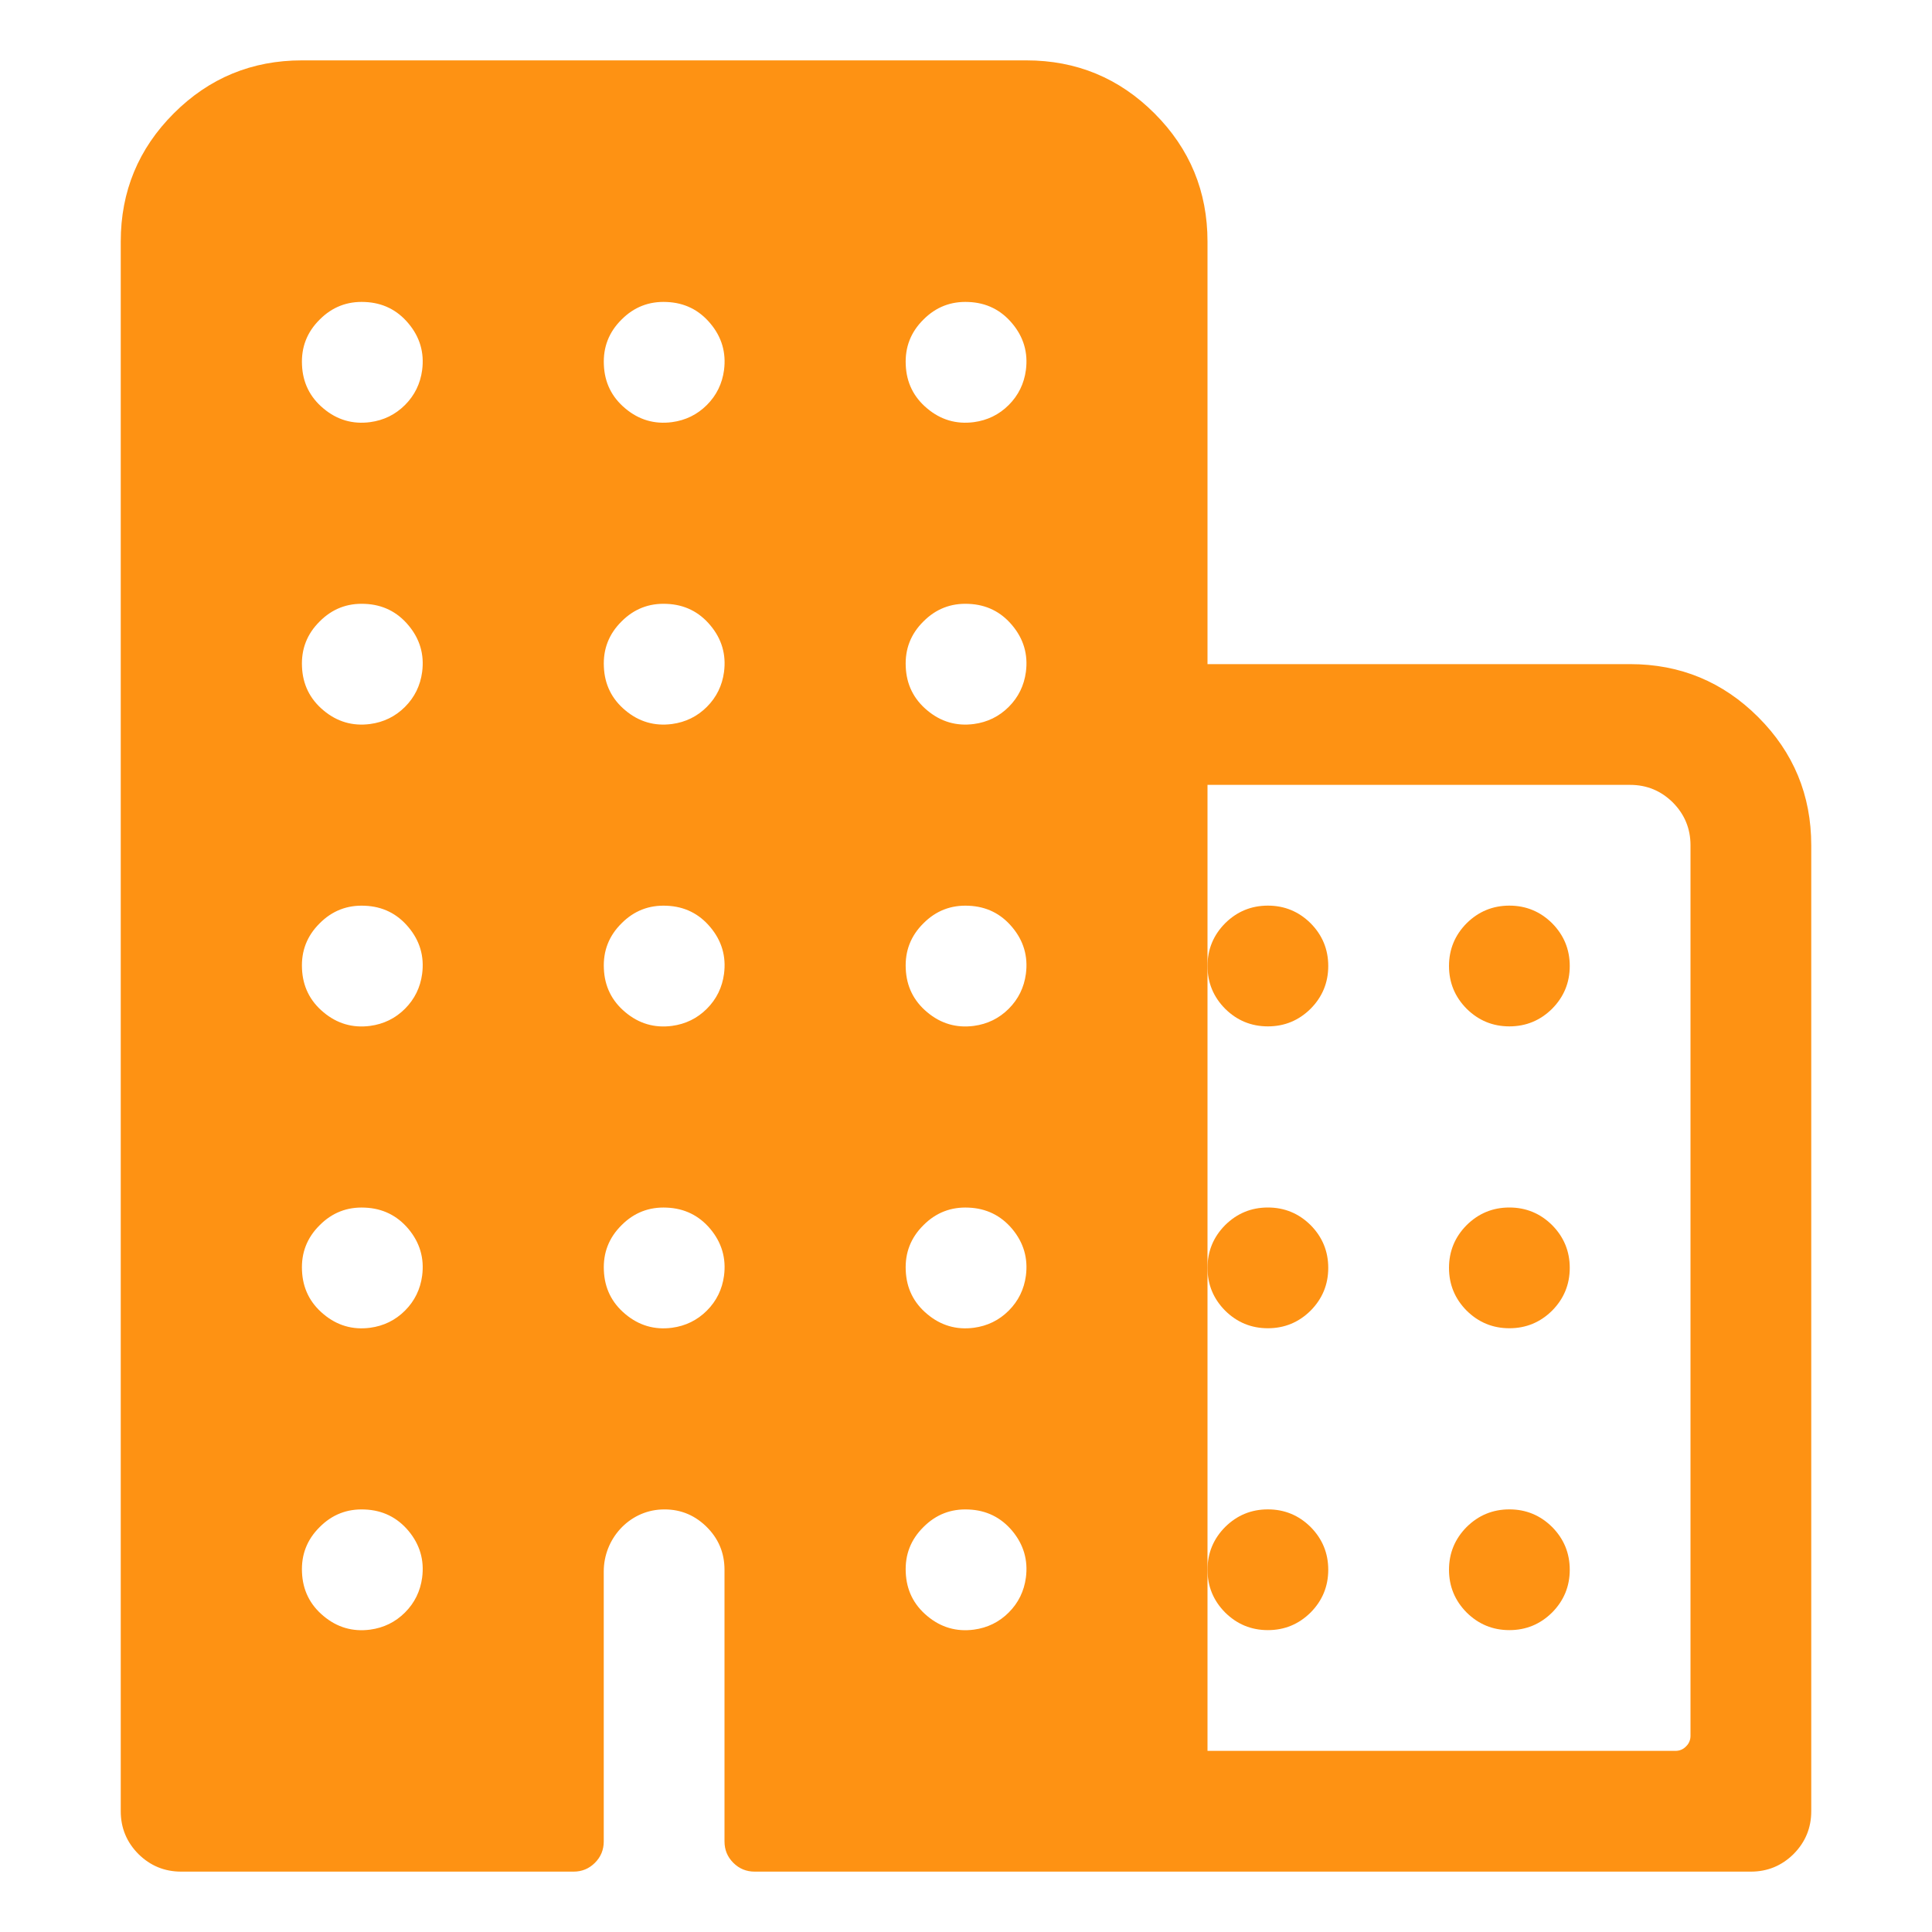 <svg preserveAspectRatio="none" width="100%" height="100%" overflow="visible" style="display: block;" viewBox="0 0 16 16" fill="none" xmlns="http://www.w3.org/2000/svg">
<g id="SVG">
<path id="h30" d="M13.5 5.5H10V2C10 1.586 9.854 1.232 9.561 0.939C9.268 0.646 8.914 0.5 8.5 0.5H2.5C2.086 0.5 1.732 0.646 1.439 0.939C1.146 1.232 1 1.586 1 2V15C1 15.138 1.049 15.256 1.146 15.354C1.244 15.451 1.362 15.5 1.5 15.5H4.75C4.819 15.5 4.878 15.476 4.927 15.427C4.976 15.378 5 15.319 5 15.25V13.014C5 12.745 5.207 12.514 5.476 12.501C5.619 12.494 5.742 12.54 5.845 12.638C5.948 12.737 6 12.857 6 13V15.25C6 15.319 6.024 15.378 6.073 15.427C6.122 15.476 6.181 15.5 6.25 15.5H14.5C14.638 15.5 14.756 15.451 14.854 15.354C14.951 15.256 15 15.138 15 15V7C15 6.586 14.854 6.232 14.561 5.939C14.268 5.646 13.914 5.5 13.5 5.5ZM3.065 13.496C2.92 13.515 2.791 13.477 2.679 13.383C2.566 13.289 2.507 13.168 2.501 13.022C2.494 12.875 2.543 12.75 2.647 12.647C2.75 12.543 2.875 12.494 3.022 12.501C3.168 12.507 3.289 12.566 3.383 12.678C3.477 12.791 3.515 12.92 3.496 13.065C3.481 13.177 3.434 13.274 3.354 13.354C3.274 13.434 3.177 13.481 3.065 13.496ZM3.065 10.996C2.92 11.015 2.791 10.977 2.679 10.883C2.566 10.789 2.507 10.668 2.501 10.522C2.494 10.375 2.543 10.25 2.647 10.147C2.75 10.043 2.875 9.994 3.022 10.001C3.168 10.007 3.289 10.066 3.383 10.178C3.477 10.291 3.515 10.42 3.496 10.565C3.481 10.677 3.434 10.774 3.354 10.854C3.274 10.934 3.177 10.981 3.065 10.996ZM3.065 8.496C2.92 8.515 2.791 8.477 2.679 8.383C2.566 8.289 2.507 8.168 2.501 8.022C2.494 7.875 2.543 7.75 2.647 7.647C2.75 7.543 2.875 7.494 3.022 7.501C3.168 7.507 3.289 7.566 3.383 7.679C3.477 7.791 3.515 7.92 3.496 8.065C3.481 8.177 3.434 8.274 3.354 8.354C3.274 8.434 3.177 8.481 3.065 8.496ZM3.065 5.996C2.92 6.015 2.791 5.977 2.679 5.883C2.566 5.789 2.507 5.668 2.501 5.522C2.494 5.375 2.543 5.25 2.647 5.147C2.75 5.043 2.875 4.994 3.022 5.001C3.168 5.007 3.289 5.066 3.383 5.179C3.477 5.291 3.515 5.42 3.496 5.565C3.481 5.677 3.434 5.774 3.354 5.854C3.274 5.934 3.177 5.981 3.065 5.996ZM3.065 3.496C2.92 3.515 2.791 3.477 2.679 3.383C2.566 3.289 2.507 3.168 2.501 3.022C2.494 2.875 2.543 2.75 2.647 2.647C2.75 2.543 2.875 2.494 3.022 2.501C3.168 2.507 3.289 2.566 3.383 2.679C3.477 2.791 3.515 2.92 3.496 3.065C3.481 3.177 3.434 3.274 3.354 3.354C3.274 3.434 3.177 3.481 3.065 3.496ZM5.565 10.996C5.42 11.015 5.291 10.977 5.179 10.883C5.066 10.789 5.007 10.668 5.001 10.522C4.994 10.375 5.043 10.25 5.147 10.147C5.25 10.043 5.375 9.994 5.522 10.001C5.668 10.007 5.789 10.066 5.883 10.178C5.977 10.291 6.015 10.42 5.996 10.565C5.981 10.677 5.934 10.774 5.854 10.854C5.774 10.934 5.677 10.981 5.565 10.996ZM5.565 8.496C5.42 8.515 5.291 8.477 5.179 8.383C5.066 8.289 5.007 8.168 5.001 8.022C4.994 7.875 5.043 7.75 5.147 7.647C5.25 7.543 5.375 7.494 5.522 7.501C5.668 7.507 5.789 7.566 5.883 7.679C5.977 7.791 6.015 7.92 5.996 8.065C5.981 8.177 5.934 8.274 5.854 8.354C5.774 8.434 5.677 8.481 5.565 8.496ZM5.565 5.996C5.42 6.015 5.291 5.977 5.179 5.883C5.066 5.789 5.007 5.668 5.001 5.522C4.994 5.375 5.043 5.25 5.147 5.147C5.25 5.043 5.375 4.994 5.522 5.001C5.668 5.007 5.789 5.066 5.883 5.179C5.977 5.291 6.015 5.42 5.996 5.565C5.981 5.677 5.934 5.774 5.854 5.854C5.774 5.934 5.677 5.981 5.565 5.996ZM5.565 3.496C5.42 3.515 5.291 3.477 5.179 3.383C5.066 3.289 5.007 3.168 5.001 3.022C4.994 2.875 5.043 2.75 5.147 2.647C5.25 2.543 5.375 2.494 5.522 2.501C5.668 2.507 5.789 2.566 5.883 2.679C5.977 2.791 6.015 2.92 5.996 3.065C5.981 3.177 5.934 3.274 5.854 3.354C5.774 3.434 5.677 3.481 5.565 3.496ZM8.065 13.496C7.92 13.515 7.791 13.477 7.679 13.383C7.566 13.289 7.507 13.168 7.501 13.022C7.494 12.875 7.543 12.75 7.647 12.647C7.75 12.543 7.875 12.494 8.022 12.501C8.168 12.507 8.289 12.566 8.383 12.678C8.477 12.791 8.515 12.92 8.496 13.065C8.481 13.177 8.434 13.274 8.354 13.354C8.274 13.434 8.177 13.481 8.065 13.496ZM8.065 10.996C7.92 11.015 7.791 10.977 7.679 10.883C7.566 10.789 7.507 10.668 7.501 10.522C7.494 10.375 7.543 10.25 7.647 10.147C7.75 10.043 7.875 9.994 8.022 10.001C8.168 10.007 8.289 10.066 8.383 10.178C8.477 10.291 8.515 10.42 8.496 10.565C8.481 10.677 8.434 10.774 8.354 10.854C8.274 10.934 8.177 10.981 8.065 10.996ZM8.065 8.496C7.92 8.515 7.791 8.477 7.679 8.383C7.566 8.289 7.507 8.168 7.501 8.022C7.494 7.875 7.543 7.75 7.647 7.647C7.75 7.543 7.875 7.494 8.022 7.501C8.168 7.507 8.289 7.566 8.383 7.679C8.477 7.791 8.515 7.92 8.496 8.065C8.481 8.177 8.434 8.274 8.354 8.354C8.274 8.434 8.177 8.481 8.065 8.496ZM8.065 5.996C7.92 6.015 7.791 5.977 7.679 5.883C7.566 5.789 7.507 5.668 7.501 5.522C7.494 5.375 7.543 5.25 7.647 5.147C7.75 5.043 7.875 4.994 8.022 5.001C8.168 5.007 8.289 5.066 8.383 5.179C8.477 5.291 8.515 5.42 8.496 5.565C8.481 5.677 8.434 5.774 8.354 5.854C8.274 5.934 8.177 5.981 8.065 5.996ZM8.065 3.496C7.92 3.515 7.791 3.477 7.679 3.383C7.566 3.289 7.507 3.168 7.501 3.022C7.494 2.875 7.543 2.75 7.647 2.647C7.75 2.543 7.875 2.494 8.022 2.501C8.168 2.507 8.289 2.566 8.383 2.679C8.477 2.791 8.515 2.92 8.496 3.065C8.481 3.177 8.434 3.274 8.354 3.354C8.274 3.434 8.177 3.481 8.065 3.496ZM13.875 14.5H10V6.5H13.5C13.638 6.5 13.756 6.549 13.854 6.646C13.951 6.744 14 6.862 14 7V14.375C14 14.409 13.988 14.439 13.963 14.463C13.939 14.488 13.909 14.5 13.875 14.5Z" fill="#FE9213"/>
<path id="h31" d="M12.5 12.5C12.362 12.5 12.244 12.549 12.146 12.646C12.049 12.744 12 12.862 12 13C12 13.138 12.049 13.256 12.146 13.354C12.244 13.451 12.362 13.5 12.5 13.5C12.638 13.5 12.756 13.451 12.854 13.354C12.951 13.256 13 13.138 13 13C13 12.862 12.951 12.744 12.854 12.646C12.756 12.549 12.638 12.5 12.5 12.5ZM12.5 10C12.362 10 12.244 10.049 12.146 10.146C12.049 10.244 12 10.362 12 10.5C12 10.638 12.049 10.756 12.146 10.854C12.244 10.951 12.362 11 12.5 11C12.638 11 12.756 10.951 12.854 10.854C12.951 10.756 13 10.638 13 10.5C13 10.362 12.951 10.244 12.854 10.146C12.756 10.049 12.638 10 12.5 10ZM12.5 7.5C12.362 7.5 12.244 7.549 12.146 7.646C12.049 7.744 12 7.862 12 8C12 8.138 12.049 8.256 12.146 8.354C12.244 8.451 12.362 8.5 12.5 8.5C12.638 8.5 12.756 8.451 12.854 8.354C12.951 8.256 13 8.138 13 8C13 7.862 12.951 7.744 12.854 7.646C12.756 7.549 12.638 7.5 12.5 7.5ZM10.5 12.5C10.362 12.5 10.244 12.549 10.146 12.646C10.049 12.744 10 12.862 10 13C10 13.138 10.049 13.256 10.146 13.354C10.244 13.451 10.362 13.5 10.5 13.5C10.638 13.5 10.756 13.451 10.854 13.354C10.951 13.256 11 13.138 11 13C11 12.862 10.951 12.744 10.854 12.646C10.756 12.549 10.638 12.5 10.5 12.5ZM10.5 10C10.362 10 10.244 10.049 10.146 10.146C10.049 10.244 10 10.362 10 10.5C10 10.638 10.049 10.756 10.146 10.854C10.244 10.951 10.362 11 10.5 11C10.638 11 10.756 10.951 10.854 10.854C10.951 10.756 11 10.638 11 10.5C11 10.362 10.951 10.244 10.854 10.146C10.756 10.049 10.638 10 10.5 10ZM10.5 7.5C10.362 7.5 10.244 7.549 10.146 7.646C10.049 7.744 10 7.862 10 8C10 8.138 10.049 8.256 10.146 8.354C10.244 8.451 10.362 8.5 10.5 8.5C10.638 8.5 10.756 8.451 10.854 8.354C10.951 8.256 11 8.138 11 8C11 7.862 10.951 7.744 10.854 7.646C10.756 7.549 10.638 7.5 10.5 7.5Z" fill="#FE9213"/>
</g>
</svg>
